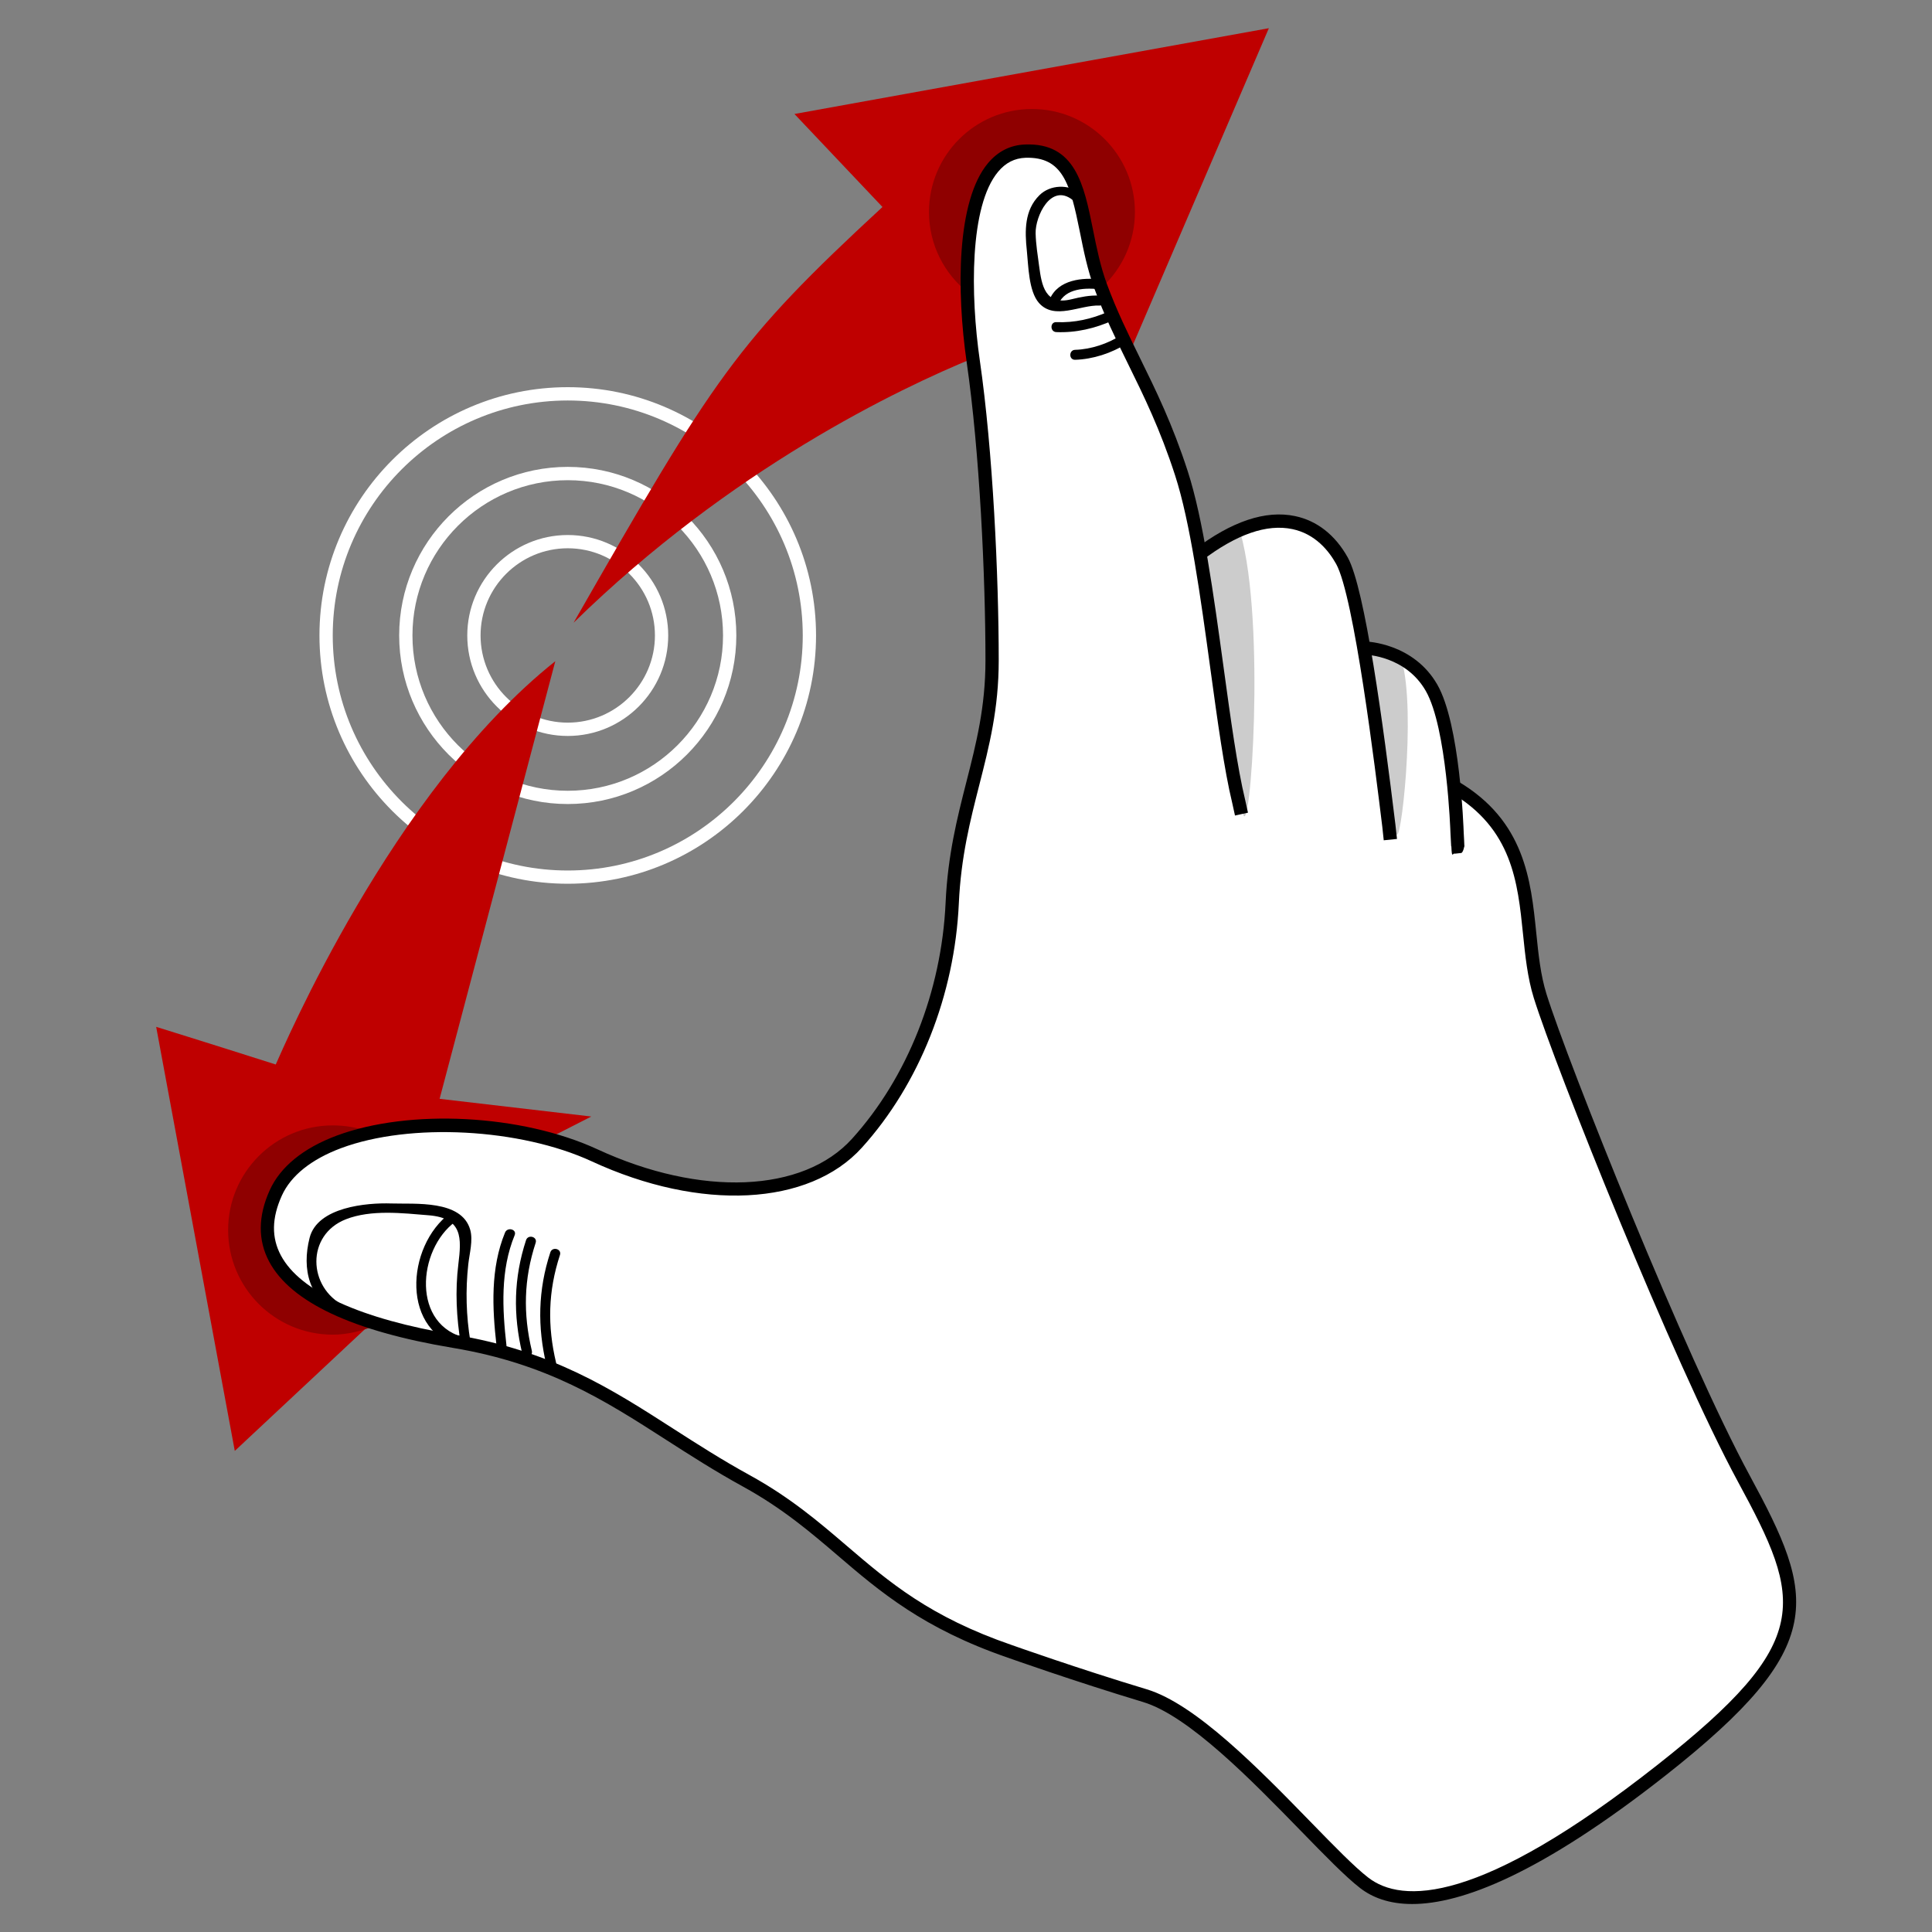 <?xml version="1.0" encoding="utf-8"?>
<!-- Generator: Adobe Illustrator 16.0.0, SVG Export Plug-In . SVG Version: 6.00 Build 0)  -->
<!DOCTYPE svg PUBLIC "-//W3C//DTD SVG 1.1//EN" "http://www.w3.org/Graphics/SVG/1.1/DTD/svg11.dtd">
<svg version="1.1" id="Capa_2" xmlns="http://www.w3.org/2000/svg" xmlns:xlink="http://www.w3.org/1999/xlink" x="0px" y="0px"
	 width="200px" height="200px" viewBox="0 0 200 200" enable-background="new 0 0 200 200" xml:space="preserve">
<rect x="0" y="0" width="200" height="200" fill="#808080" stroke="none"/>
<g>
	<path fill="#FFFFFF" d="M58.773,91.485c-14.172,0-25.703-11.529-25.703-25.703S44.6,40.08,58.773,40.08
		c14.173,0,25.703,11.532,25.703,25.705C84.476,79.956,72.947,91.485,58.773,91.485z M58.773,41.458
		c-13.414,0-24.328,10.914-24.328,24.328s10.914,24.328,24.328,24.328s24.328-10.915,24.328-24.329
		C83.101,52.37,72.188,41.458,58.773,41.458z"/>
</g>
<g>
	<path fill="#FFFFFF" d="M58.773,83.233c-9.623,0-17.451-7.827-17.451-17.451s7.827-17.451,17.451-17.451s17.451,7.83,17.451,17.452
		C76.224,75.406,68.397,83.233,58.773,83.233z M58.773,49.71c-8.863,0-16.076,7.211-16.076,16.075
		c0,8.865,7.211,16.075,16.076,16.075c8.864,0,16.075-7.214,16.075-16.076C74.849,56.921,67.637,49.71,58.773,49.71z"/>
</g>
<g>
	<path fill="#FFFFFF" d="M58.773,76.186c-5.735,0-10.401-4.667-10.401-10.401s4.667-10.4,10.401-10.4s10.4,4.667,10.4,10.4
		S64.508,76.186,58.773,76.186z M58.773,56.757c-4.978,0-9.025,4.049-9.025,9.025c0,4.976,4.049,9.025,9.025,9.025
		c4.976,0,9.025-4.049,9.025-9.025C67.798,60.806,63.751,56.757,58.773,56.757z"/>
</g>
<g>
	<path fill="#BF0000" d="M45.508,113.75l11.977-45.302c-16.934,13.467-28.184,40.12-28.94,41.748
		c-7.564-2.407-12.378-3.897-12.378-3.897l8.138,43.898l14.212-13.294l-6.075-2.865l-3.782-3.095l-1.146-3.496l0.688-3.668
		l4.126-3.839l6.676-2.967l8.037-0.387l4.513,0.215l5.501,0.902l4.155-2.121L45.508,113.75z"/>
</g>
<g>
	<path fill="#FFFFFF" d="M122.299,48.993c-2.27-8.622-5.959-12.836-8.366-19.369s-1.261-14.212-7.794-13.983
		s-6.647,13.066-5.388,21.776c1.26,8.71,1.949,21.432,1.949,30.946c0,9.513-3.668,15.015-4.126,25.101s-4.47,18.912-9.857,24.873
		c-5.388,5.961-16.505,6.188-27.164,1.261s-29.341-4.241-33.009,3.896s4.7,13.066,18.454,15.358
		c13.753,2.293,19.829,8.711,30.258,14.441c10.43,5.731,12.954,12.722,27.28,17.65c0,0,6.761,2.408,13.981,4.586
		c7.221,2.177,18.108,15.816,22.694,19.369c4.585,3.553,14.097,1.489,30.831-11.69c16.734-13.181,15.131-17.882,8.482-30.145
		s-18.913-42.98-21.09-49.972c-2.178-6.991,0.473-16.119-8.854-21.62c0,0-0.172-8.038-2.407-10.789
		c-2.234-2.751-6.532-3.152-7.104-4.356c-0.572-1.203-0.78-6.219-2.15-8.28c-5.53-8.31-14.384-0.861-14.384-0.861
		S124.02,55.526,122.299,48.993z"/>
</g>
<g>
	<path fill="#BF0000" d="M100.179,27.102c0.344-5.387,0.861-10.659,6.419-11.232c5.558-0.574,5.214,4.813,6.246,8.826
		c0.795,3.094,2.578,7.954,4.194,11.568l14.315-33.346l-49.112,8.882l9.112,9.627c-15.204,14.06-17.364,17.536-31.977,43.038
		c16.301-15.958,33.729-24.259,41.479-27.43C100.461,34.556,99.96,30.531,100.179,27.102z"/>
</g>
<g>
	<path fill="#8F0000" d="M101.269,20.225c1.375-3.095,2.062-4.355,5.329-4.355s4.813,2.407,5.674,6.819
		c0.424,2.177,1.114,4.814,1.8,7.057c2.095-1.946,3.414-4.717,3.414-7.803c0-5.887-4.773-10.659-10.659-10.659
		s-10.659,4.772-10.659,10.659c0,3.398,1.596,6.419,4.072,8.371C100.235,27.067,100.387,22.205,101.269,20.225z"/>
</g>
<g>
	<path fill="#8F0000" d="M27.742,126.244c-0.688,10.373,13.64,10.029,11.041,11.015c-1.354,0.515-2.794,0.904-4.336,0.904
		c-5.982,0-10.831-4.849-10.831-10.831s4.849-10.831,10.831-10.831c1.292,0,2.539,0.215,3.685,0.644
		C41.324,118.336,28.372,116.74,27.742,126.244z"/>
</g>
<g>
	<path fill="#CCCCCC" d="M128.66,84.18c0.745,3.324,2.407-19.685-0.258-29.055l-3.868,2.063
		C124.534,57.188,128.381,82.932,128.66,84.18z"/>
</g>
<g>
	<path fill="#CCCCCC" d="M144.535,86.244c0.426,1.891,2.091-12.548,0.573-17.881l-3.438-1.089
		C141.67,67.273,144.375,85.534,144.535,86.244z"/>
</g>
<g>
	<path d="M146.187,197.103c-2.419,0-4.154-0.695-5.397-1.66c-1.505-1.166-3.621-3.341-6.074-5.858
		c-5.192-5.331-11.655-11.965-16.396-13.396c-7.154-2.156-13.947-4.571-14.015-4.597c-8.747-3.009-13.231-6.843-17.566-10.552
		c-2.815-2.408-5.729-4.898-9.813-7.143c-2.918-1.604-5.493-3.256-7.982-4.855c-6.306-4.051-12.264-7.878-22.057-9.51
		c-10.379-1.73-16.777-4.731-19.018-8.922c-1.183-2.211-1.165-4.7,0.051-7.396c1.088-2.414,3.481-4.368,6.923-5.651
		c7.556-2.814,19.165-2.21,27.002,1.412c10.703,4.949,21.299,4.509,26.364-1.098c5.734-6.345,9.262-15.254,9.68-24.441
		c0.226-4.939,1.206-8.786,2.155-12.508c1.013-3.973,1.971-7.726,1.971-12.561c0-8.677-0.601-21.581-1.941-30.846
		c-1.072-7.415-1.059-16.728,2.198-20.625c1.031-1.232,2.323-1.884,3.847-1.938c5.195-0.201,6.097,4.173,7.021,8.785
		c0.375,1.871,0.764,3.805,1.441,5.647c1.021,2.772,2.187,5.141,3.418,7.648c1.659,3.373,3.372,6.861,4.957,11.747
		c1.606,4.958,2.673,12.742,3.705,20.27c0.733,5.353,1.426,10.407,2.24,13.76l0.289,1.313l-1.344,0.296l-0.286-1.298
		c-0.827-3.408-1.524-8.497-2.262-13.885c-1.023-7.469-2.083-15.191-3.653-20.032c-1.553-4.791-3.245-8.235-4.884-11.564
		c-1.246-2.541-2.427-4.939-3.473-7.779c-0.717-1.945-1.115-3.931-1.499-5.853c-1.004-4.996-1.773-7.792-5.626-7.68
		c-1.131,0.04-2.06,0.513-2.838,1.445c-2.969,3.554-2.875,12.751-1.893,19.546c1.352,9.334,1.956,22.318,1.956,31.044
		c0,5.008-0.978,8.843-2.014,12.901c-0.931,3.655-1.895,7.432-2.114,12.231c-0.432,9.501-4.089,18.723-10.033,25.3
		c-5.471,6.055-16.709,6.627-27.963,1.425c-7.419-3.43-18.817-4.032-25.945-1.372c-3.088,1.152-5.215,2.856-6.147,4.927
		c-1.047,2.32-1.077,4.344-0.092,6.184c2.001,3.74,8.235,6.581,18.03,8.215c10.073,1.679,16.145,5.579,22.576,9.711
		c2.47,1.585,5.024,3.226,7.901,4.806c4.208,2.313,7.176,4.85,10.044,7.305c4.433,3.792,8.621,7.373,17.128,10.3
		c0.074,0.026,6.835,2.43,13.955,4.576c5.082,1.533,11.683,8.309,16.986,13.753c2.417,2.482,4.504,4.626,5.931,5.73
		c3.481,2.703,11.515,2.863,29.983-11.686c16.22-12.774,15.009-16.91,8.304-29.276c-6.688-12.337-18.931-42.992-21.141-50.095
		c-0.653-2.094-0.888-4.394-1.115-6.619c-0.545-5.351-1.112-10.886-7.433-14.615l0.698-1.184c6.923,4.083,7.549,10.233,8.104,15.66
		c0.229,2.257,0.447,4.386,1.059,6.35c2.202,7.067,14.382,37.571,21.039,49.846c6.828,12.597,8.326,17.633-8.661,31.014
		C159.458,193.996,151.298,197.103,146.187,197.103z"/>
</g>
<g>
	<path d="M143.244,86.987l-0.153-1.432c-0.72-5.892-2.912-23.82-4.773-27.173c-0.763-1.373-2.168-3.114-4.537-3.61
		c-2.648-0.555-5.786,0.54-9.346,3.25l-0.831-1.095c3.891-2.964,7.41-4.142,10.459-3.502c2.276,0.477,4.163,1.96,5.458,4.288
		c1.784,3.216,3.673,17.334,4.935,27.674l0.159,1.46L143.244,86.987z"/>
</g>
<g>
	<g>
		<path d="M35.653,135.182c-3.797-1.881-3.994-7.348,0.163-8.967c2.613-1.016,5.833-0.632,8.563-0.409
			c3.524,0.288,3.402,2.351,3.07,5.056c-0.343,2.791-0.197,5.53,0.254,8.298c0.211-0.209,0.423-0.423,0.634-0.634
			c-5.761-1.225-5.151-9.163-1.195-12.065c0.53-0.39,0.017-1.285-0.521-0.892c-4.632,3.402-5.235,12.534,1.441,13.954
			c0.41,0.086,0.699-0.242,0.634-0.634c-0.441-2.703-0.516-5.31-0.218-8.027c0.121-1.101,0.508-2.455,0.198-3.557
			c-0.885-3.127-5.739-2.641-8.17-2.723c-2.566-0.087-7.646,0.37-8.456,3.555c-0.831,3.274-0.042,6.389,3.081,7.937
			C35.727,136.366,36.249,135.477,35.653,135.182L35.653,135.182z"/>
	</g>
</g>
<g>
	<g>
		<path d="M52.28,127.595c-1.517,3.694-1.326,7.806-0.882,11.696c0.074,0.653,1.107,0.66,1.032,0
			c-0.433-3.809-0.639-7.807,0.847-11.422C53.528,127.254,52.529,126.989,52.28,127.595L52.28,127.595z"/>
	</g>
</g>
<g>
	<g>
		<path d="M54.455,128.382c-1.28,3.914-1.349,7.717-0.393,11.728c0.154,0.647,1.148,0.372,0.995-0.274
			c-0.918-3.85-0.833-7.434,0.394-11.179C55.658,128.022,54.661,127.754,54.455,128.382L54.455,128.382z"/>
	</g>
</g>
<g>
	<g>
		<path d="M56.97,129.643c-1.281,3.911-1.349,7.715-0.394,11.725c0.154,0.647,1.148,0.374,0.996-0.273
			c-0.919-3.85-0.833-7.433,0.394-11.179C58.172,129.281,57.176,129.011,56.97,129.643L56.97,129.643z"/>
	</g>
</g>
<g>
	<g>
		<path d="M111.777,19.974c-1.164-0.917-3.064-0.864-4.17,0.23c-1.563,1.544-1.529,3.693-1.308,5.749
			c0.161,1.512,0.177,4.189,1.254,5.41c1.608,1.816,4.271,0.185,6.265,0.267c0.664,0.027,0.661-1.004,0-1.032
			c-1.035-0.043-1.932,0.146-2.935,0.39c-2.691,0.654-3.048-1.454-3.311-3.428c-0.15-1.139-0.336-2.256-0.365-3.41
			c-0.042-1.73,1.567-5.243,3.838-3.446C111.562,21.112,112.298,20.387,111.777,19.974L111.777,19.974z"/>
	</g>
</g>
<g>
	<g>
		<path d="M114.705,32.272c-1.692,0.758-3.5,1.153-5.357,1.076c-0.665-0.028-0.663,1.004,0,1.031
			c2.045,0.085,4.016-0.383,5.876-1.217C115.83,32.892,115.306,32.003,114.705,32.272L114.705,32.272z"/>
	</g>
</g>
<g>
	<g>
		<path d="M111.296,37.245c1.803-0.05,3.802-0.681,5.303-1.675c0.552-0.364,0.036-1.258-0.521-0.89
			c-1.349,0.893-3.159,1.489-4.783,1.534C110.633,36.231,110.63,37.263,111.296,37.245L111.296,37.245z"/>
	</g>
</g>
<g>
	<g>
		<path d="M109.564,31.487c0.722-1.685,2.857-1.718,4.425-1.521c0.659,0.083,0.651-0.949,0-1.031
			c-1.92-0.241-4.447,0.009-5.316,2.031C108.414,31.571,109.303,32.097,109.564,31.487L109.564,31.487z"/>
	</g>
</g>
<g>
	<path d="M150.604,88.373c-0.218-0.113-0.306,0.62-0.359-0.755h-0.014c0,0-0.002,0.048-0.009-0.071
		c-0.024-0.311-0.044-0.687-0.072-1.347c-0.003-0.116-0.367-10.849-2.548-14.667c-2.063-3.614-6.125-3.756-6.297-3.762l0.035-1.365
		c0.202,0.005,5.001,0.177,7.457,4.477c2.337,4.092,2.707,14.77,2.727,15.329c0.032,0.624,0.056,0.946,0.062,1.254
		c0.007,0.143,0.013,0.151,0.015,0.151h-0.015c-0.009,0-0.093,0.55-0.297,0.682L150.604,88.373z"/>
</g>
</svg>
